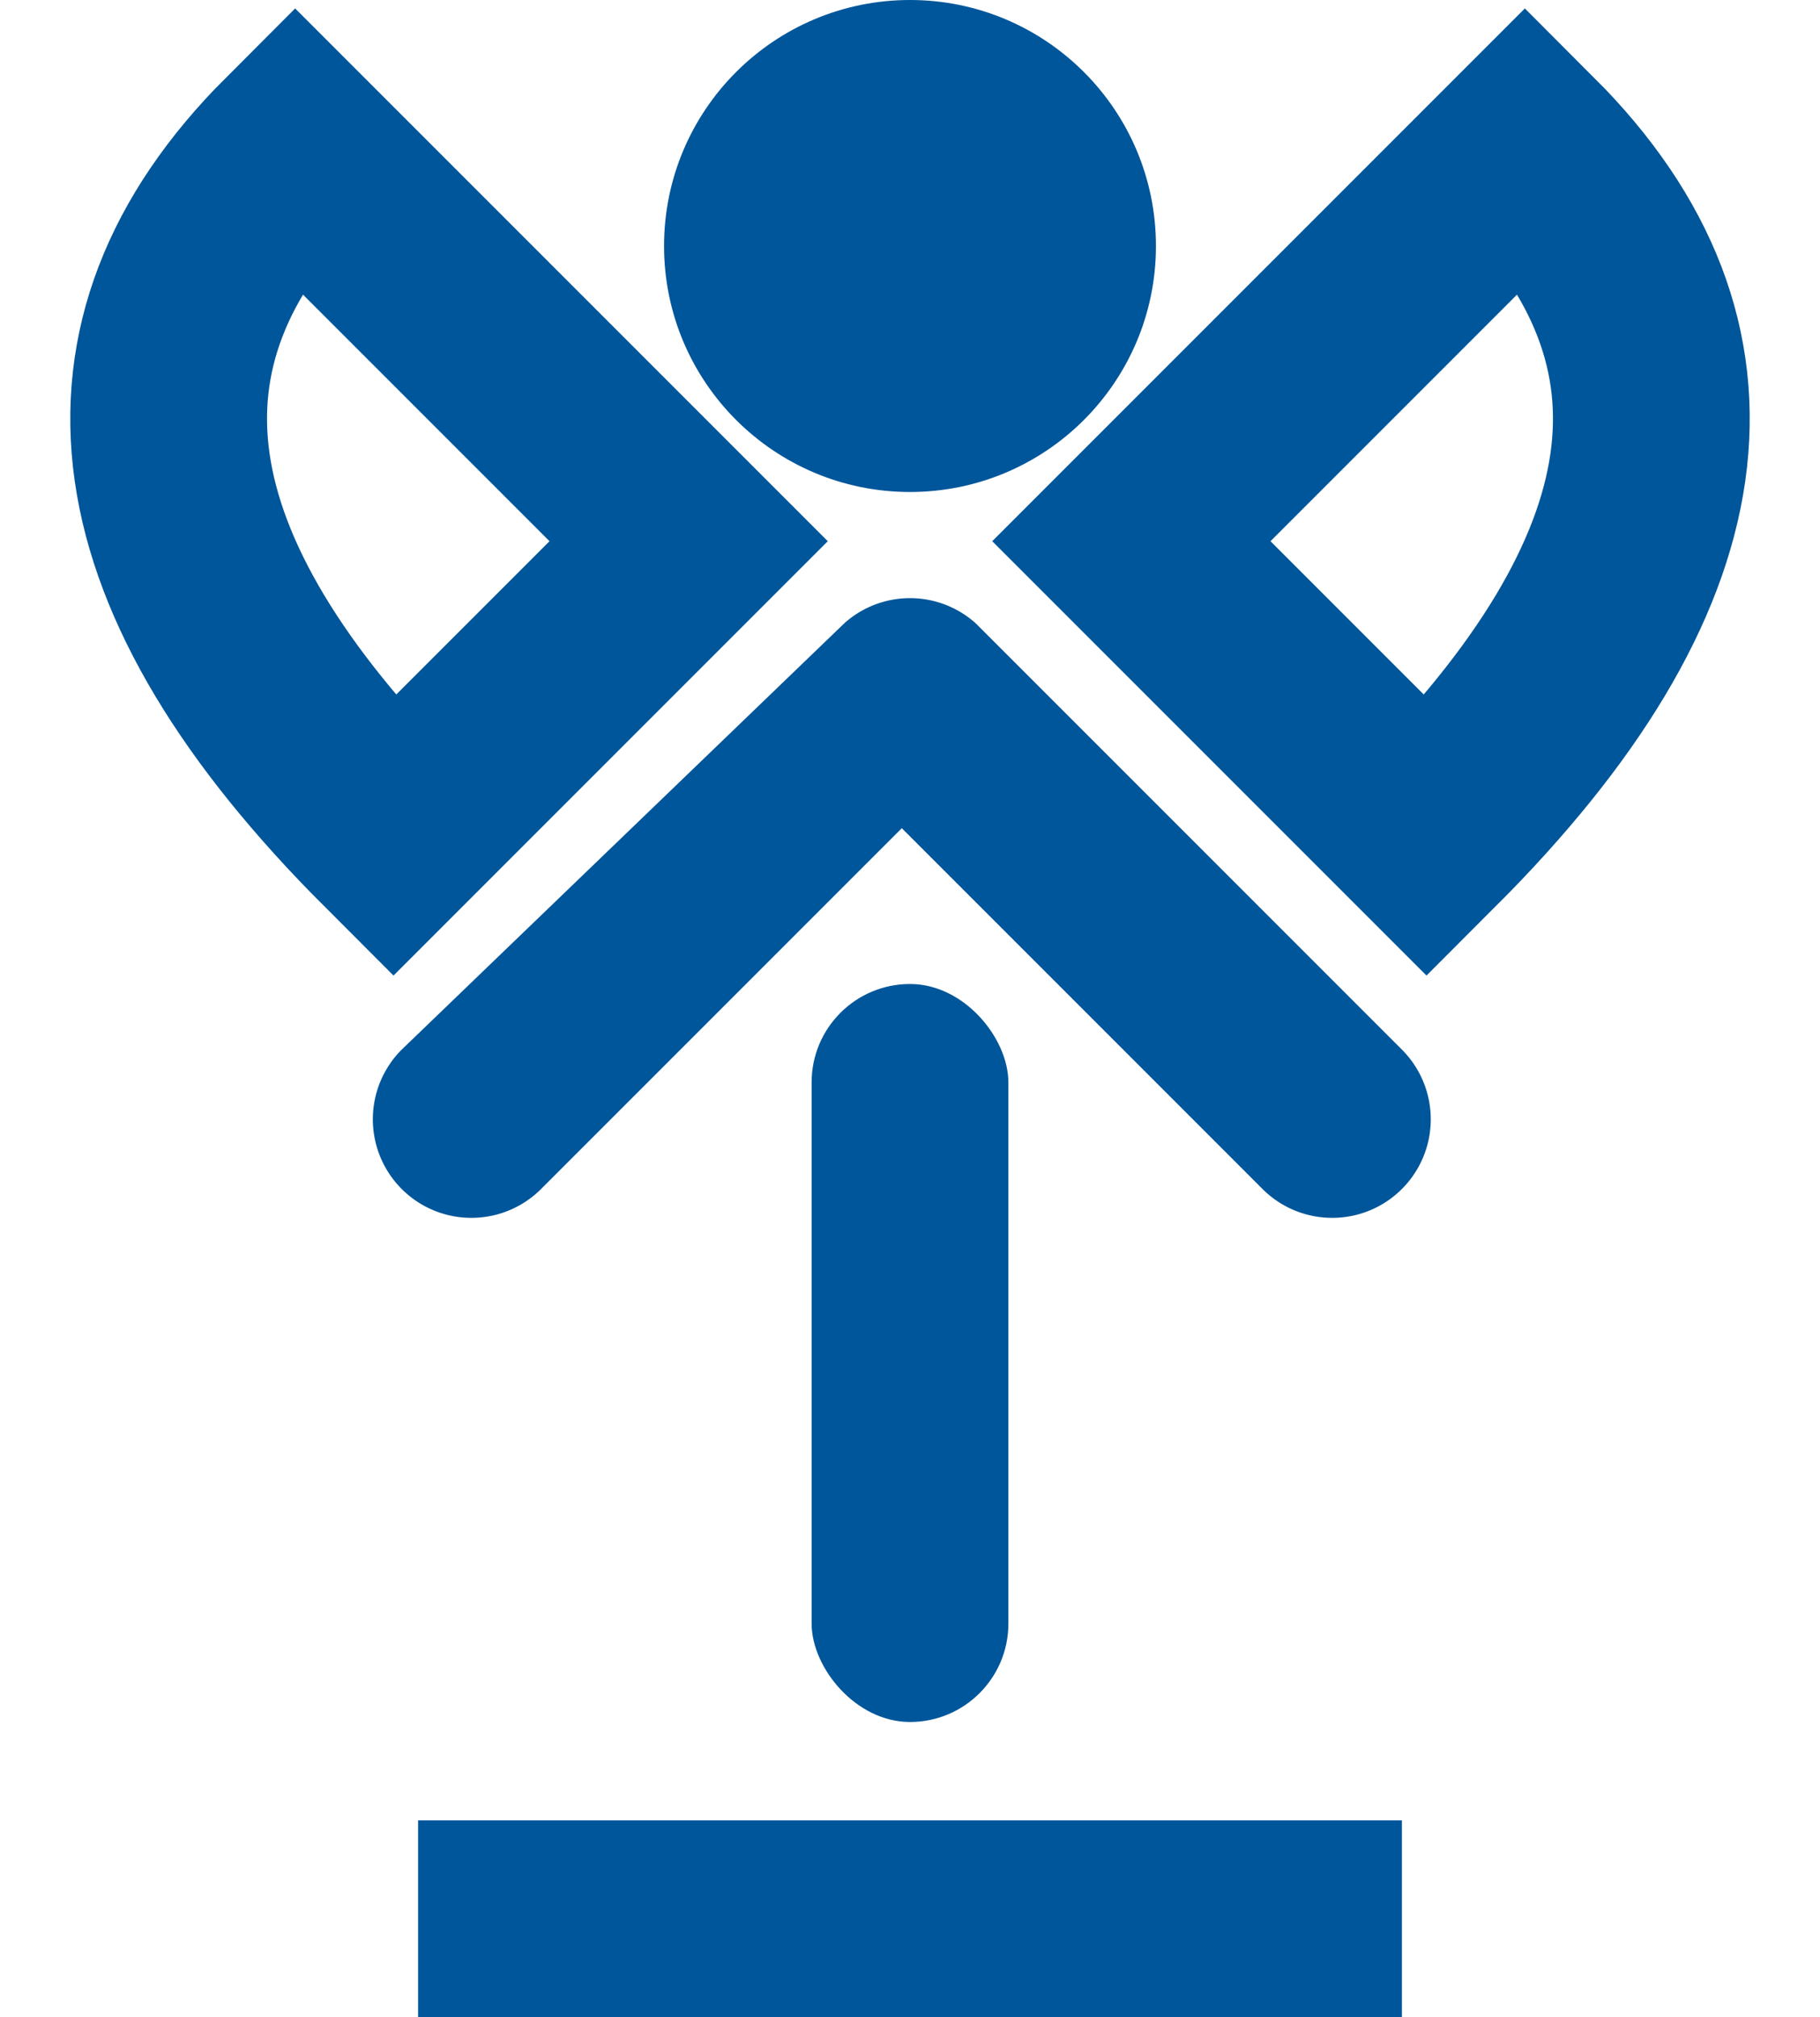 <?xml version="1.0" standalone="no" ?>
<svg version="1.1" xmlns="http://www.w3.org/2000/svg" width="222px" height="246px">
  <path d="M84,66
			L36,18
			Q0,54 48,102
			Z"
			stroke="#00569a" stroke-width="24" fill="none" />
  <circle cx="111" cy="30" r="30" fill="#00569a" />
  <path d="M103,76
		a12,12 0 0,1 16,0
		l 52,52
		a12,12 0 0,1 -17,17
		l -44,-44
		l -44,44
		a12,12 0 0,1 -17,-17
		Z"
		fill="#00569a" />
  <rect x="99" y="120" width="24" height="90" rx="12" ry="12" fill="#00569a" />
  <rect x="51" y="222" width="120" height="24" fill="#00569a" />
  <path d="M138,66
			L186,18
			Q222,54 174,102
			Z"
			stroke="#00569a" stroke-width="24" fill="none" />
</svg>

